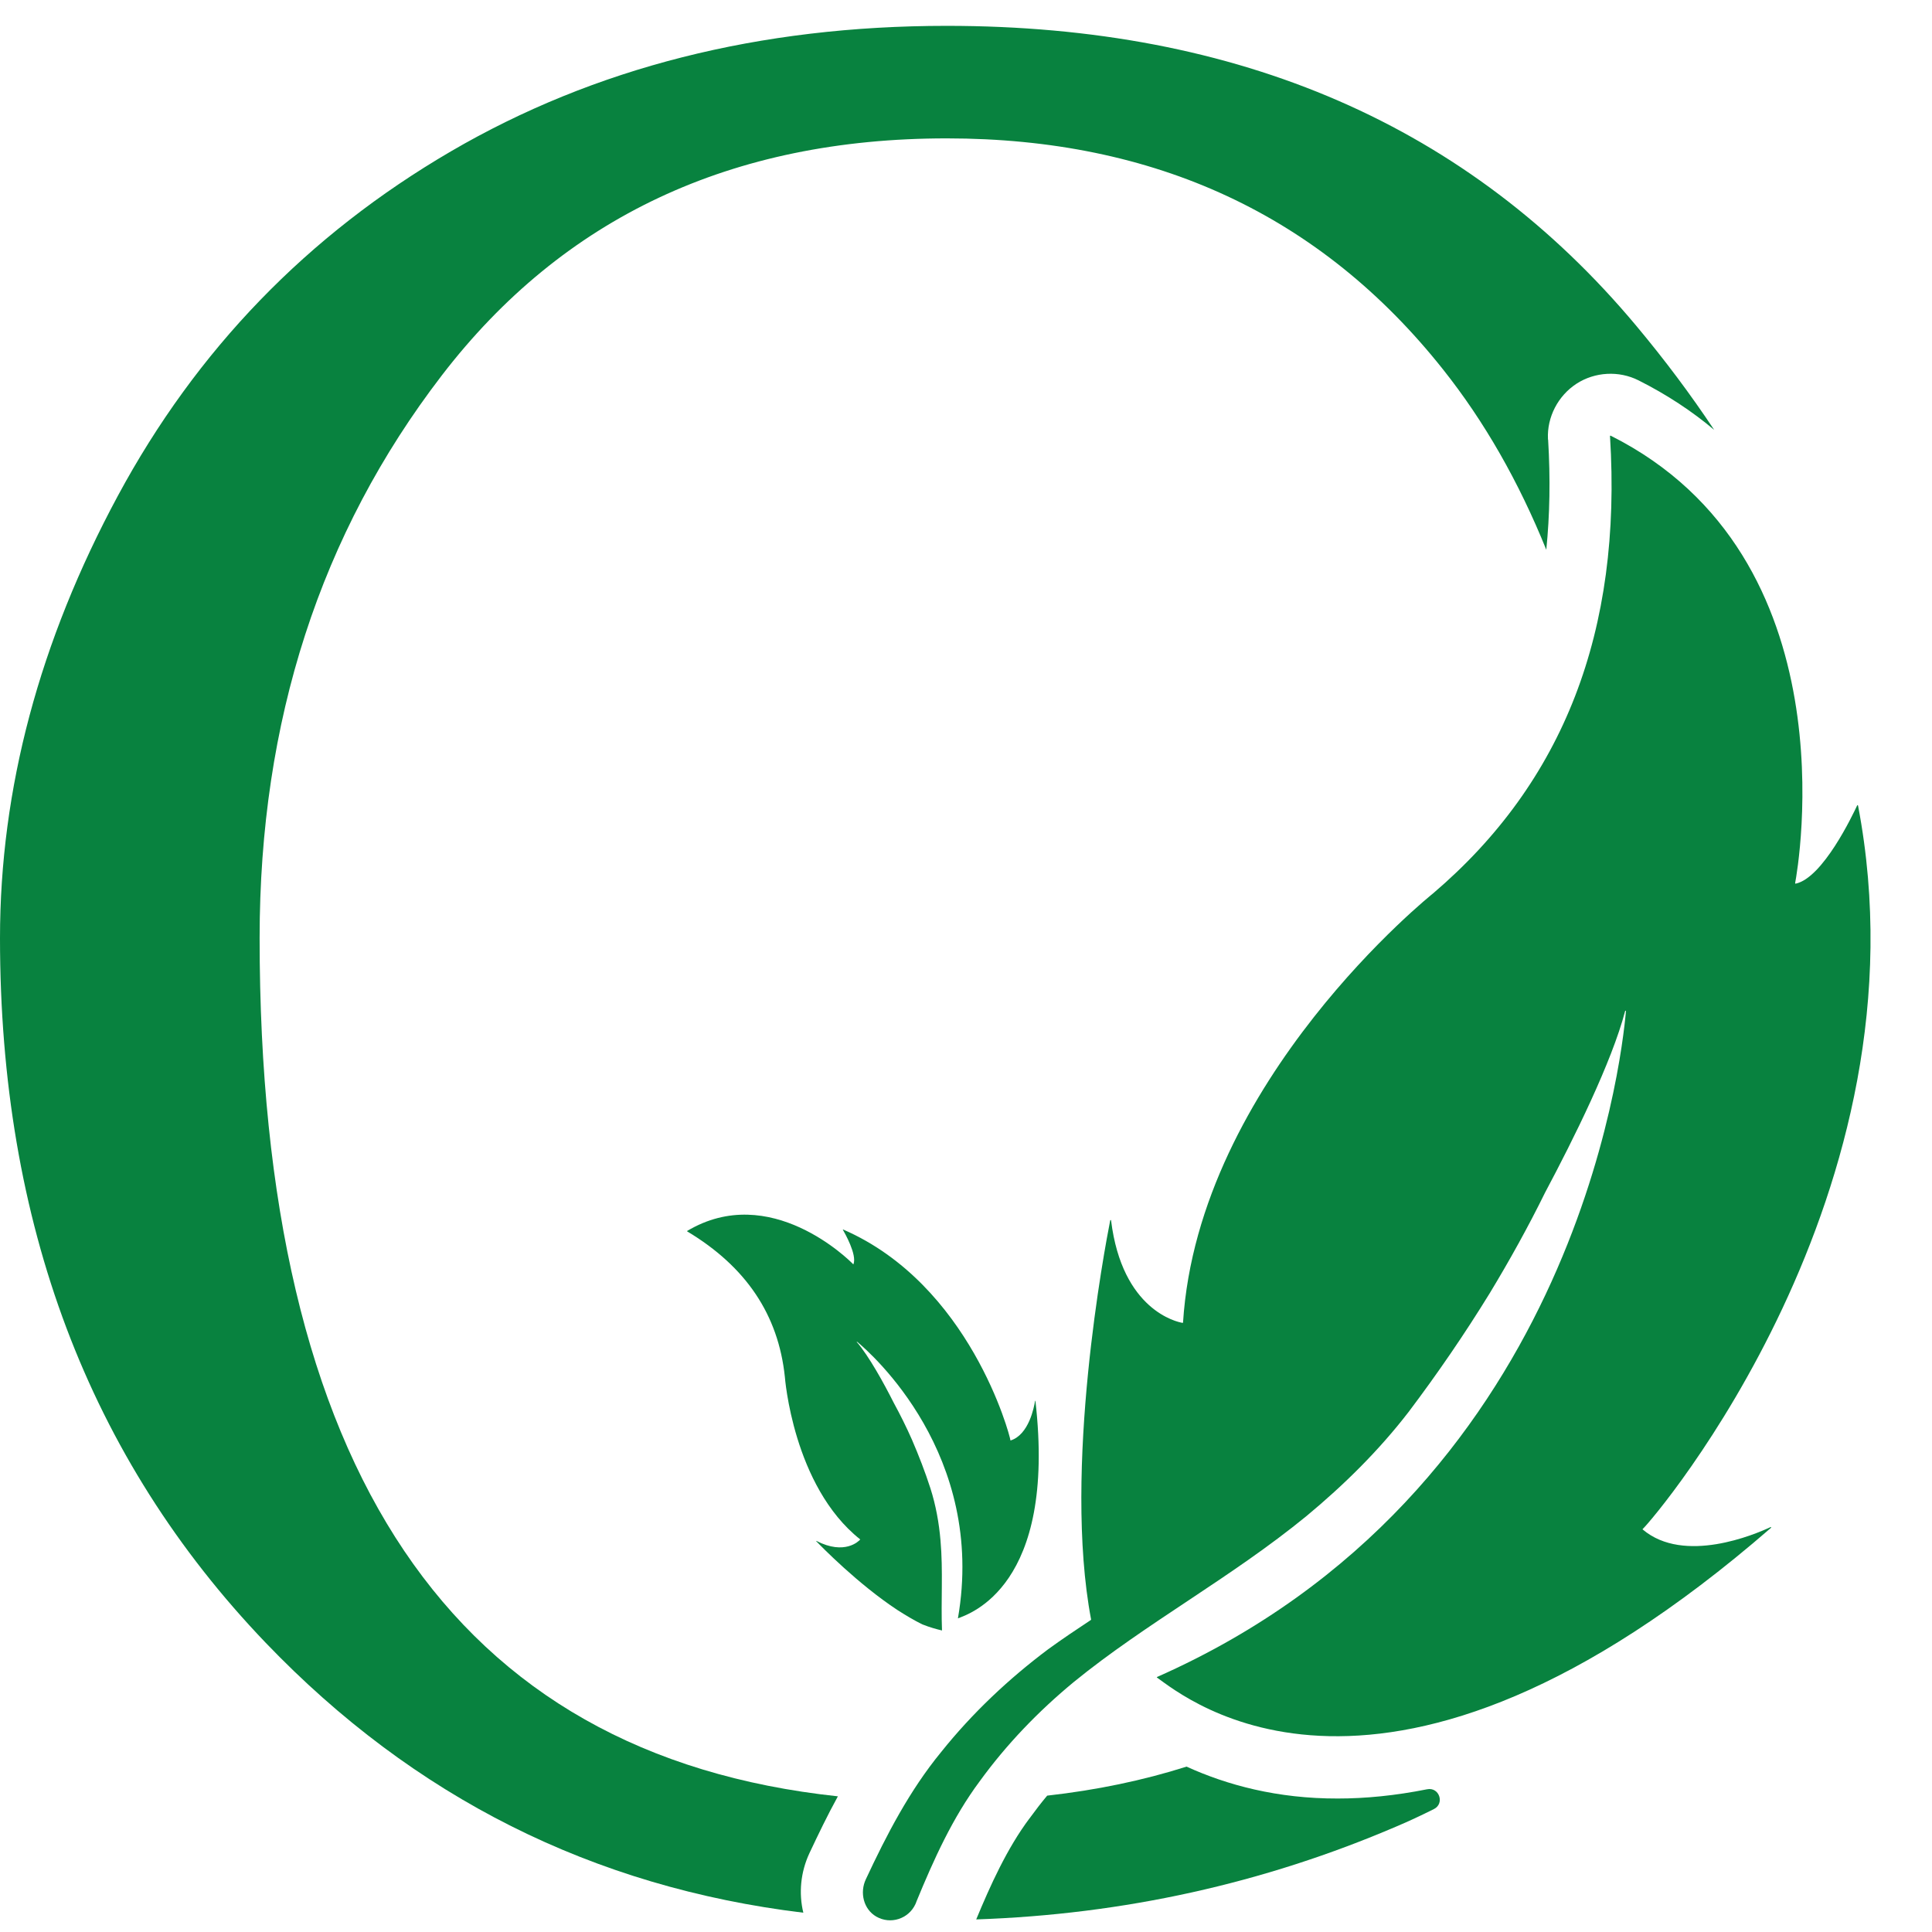 <svg xmlns="http://www.w3.org/2000/svg" xmlns:xlink="http://www.w3.org/1999/xlink" width="60" zoomAndPan="magnify" viewBox="0 0 45 45" height="60" preserveAspectRatio="xMidYMid meet" version="1.0"><defs><clipPath id="1249abb4f4"><path d="M 20 10 L 44 10 L 44 44.844 L 20 44.844 Z M 20 10 " clip-rule="nonzero"/></clipPath><clipPath id="3bfc4ce171"><path d="M 0 0.594 L 40 0.594 L 40 44.844 L 0 44.844 Z M 0 0.594 " clip-rule="nonzero"/></clipPath><clipPath id="fd2b7ad38a"><path d="M 22 41 L 34 41 L 34 44.844 L 22 44.844 Z M 22 41 " clip-rule="nonzero"/></clipPath></defs><g clip-path="url(#1249abb4f4)"><path fill="#08823f" d="M 20.168 43.77 C 20.652 42.734 21.184 41.707 21.918 40.812 C 22.645 39.902 23.496 39.102 24.414 38.414 C 24.742 38.176 25.074 37.953 25.406 37.734 C 25.41 37.73 25.414 37.727 25.414 37.723 C 24.75 34.215 25.738 29.039 25.859 28.426 C 25.863 28.414 25.879 28.414 25.879 28.426 C 26.137 30.523 27.422 30.793 27.543 30.812 C 27.551 30.812 27.555 30.809 27.555 30.805 C 27.914 25.164 33.379 20.809 33.379 20.809 C 36.418 18.219 37.785 14.703 37.5 10.156 C 37.5 10.148 37.508 10.145 37.516 10.148 C 43.156 12.98 41.879 20.219 41.812 20.57 C 41.812 20.578 41.816 20.582 41.824 20.582 C 42.457 20.449 43.152 18.984 43.258 18.758 C 43.262 18.75 43.273 18.754 43.277 18.762 C 45 27.773 38.531 35.367 38.262 35.613 C 38.258 35.617 38.258 35.621 38.262 35.625 C 39.227 36.441 40.879 35.738 41.238 35.57 C 41.25 35.562 41.258 35.578 41.25 35.586 C 32.227 43.422 27.594 39.527 26.949 39.074 C 26.941 39.07 26.945 39.062 26.953 39.059 C 36.621 34.781 37.766 24.758 37.871 23.555 C 37.871 23.539 37.852 23.535 37.852 23.551 C 37.543 24.734 36.656 26.523 35.988 27.777 C 35.594 28.578 35.16 29.359 34.699 30.121 C 34.113 31.074 33.484 31.992 32.809 32.887 C 32.117 33.785 31.305 34.586 30.434 35.309 C 28.68 36.746 26.688 37.809 25.012 39.176 C 24.18 39.863 23.441 40.633 22.82 41.488 C 22.188 42.336 21.75 43.309 21.348 44.285 L 21.332 44.328 C 21.328 44.336 21.324 44.344 21.32 44.355 C 21.16 44.695 20.742 44.832 20.41 44.641 C 20.113 44.469 20.02 44.082 20.168 43.77 " fill-opacity="1" fill-rule="nonzero"/></g><path fill="#08823f" d="M 19.871 29.445 C 19.875 29.449 19.879 29.449 19.879 29.445 C 19.965 29.227 19.676 28.719 19.633 28.645 C 19.629 28.641 19.633 28.637 19.637 28.637 C 22.59 29.918 23.52 33.418 23.535 33.547 C 23.535 33.551 23.539 33.551 23.539 33.551 C 23.965 33.418 24.086 32.773 24.109 32.629 C 24.109 32.625 24.117 32.625 24.117 32.629 C 24.613 36.957 22.574 37.59 22.312 37.695 C 22.312 37.699 22.309 37.695 22.312 37.695 C 22.973 33.883 20.293 31.523 19.961 31.25 C 19.957 31.246 19.953 31.254 19.957 31.258 C 20.238 31.586 20.586 32.215 20.816 32.672 C 20.969 32.953 21.113 33.242 21.242 33.535 C 21.402 33.906 21.547 34.281 21.672 34.668 C 21.797 35.059 21.871 35.469 21.906 35.879 C 21.969 36.586 21.914 37.293 21.941 37.977 C 21.805 37.945 21.652 37.902 21.496 37.84 C 21.492 37.836 21.488 37.836 21.484 37.836 C 21.293 37.742 21.098 37.625 20.902 37.5 C 19.984 36.895 19.133 36.023 19.012 35.898 C 19.008 35.895 19.012 35.891 19.016 35.891 C 19.676 36.23 20.004 35.895 20.035 35.859 C 20.039 35.859 20.035 35.855 20.035 35.855 C 18.469 34.613 18.281 32.07 18.281 32.07 C 18.129 30.625 17.379 29.504 16.004 28.68 C 16.004 28.676 16.004 28.672 16.004 28.672 C 17.938 27.516 19.785 29.355 19.871 29.445 " fill-opacity="1" fill-rule="nonzero"/><g clip-path="url(#3bfc4ce171)"><path fill="#08823f" d="M 38.113 7.59 C 34.219 2.93 28.867 0.602 22.051 0.602 C 17.688 0.602 13.84 1.578 10.5 3.527 C 7.16 5.477 4.578 8.148 2.746 11.547 C 0.918 14.941 0 18.375 0 21.852 C 0 28.484 2.062 33.957 6.191 38.266 C 9.641 41.863 13.812 43.957 18.711 44.551 C 18.602 44.098 18.645 43.609 18.855 43.16 C 19.059 42.727 19.273 42.281 19.516 41.84 C 10.535 40.879 6.047 34.215 6.047 21.848 C 6.047 16.797 7.461 12.43 10.289 8.746 C 13.117 5.062 17.039 3.223 22.051 3.223 C 26.906 3.223 30.762 5.016 33.609 8.602 C 34.574 9.816 35.375 11.219 36.016 12.805 C 36.098 11.996 36.113 11.148 36.059 10.246 C 36.055 10.238 36.055 10.23 36.055 10.223 C 36.031 9.715 36.289 9.219 36.719 8.938 C 37.148 8.66 37.707 8.629 38.164 8.859 C 38.824 9.191 39.41 9.578 39.926 10.012 C 39.379 9.188 38.773 8.379 38.113 7.59 " fill-opacity="1" fill-rule="nonzero"/></g><g clip-path="url(#fd2b7ad38a)"><path fill="#08823f" d="M 31.16 41.891 C 29.754 41.895 28.582 41.578 27.637 41.148 C 26.625 41.469 25.543 41.695 24.391 41.824 C 24.25 41.992 24.121 42.16 23.996 42.332 C 23.992 42.34 23.988 42.348 23.98 42.352 C 23.453 43.055 23.062 43.926 22.738 44.707 C 26.172 44.59 29.434 43.867 32.523 42.543 C 32.82 42.418 33.109 42.281 33.398 42.137 C 33.656 42.008 33.523 41.617 33.238 41.676 C 32.496 41.824 31.805 41.891 31.16 41.891 " fill-opacity="1" fill-rule="nonzero"/></g></svg>